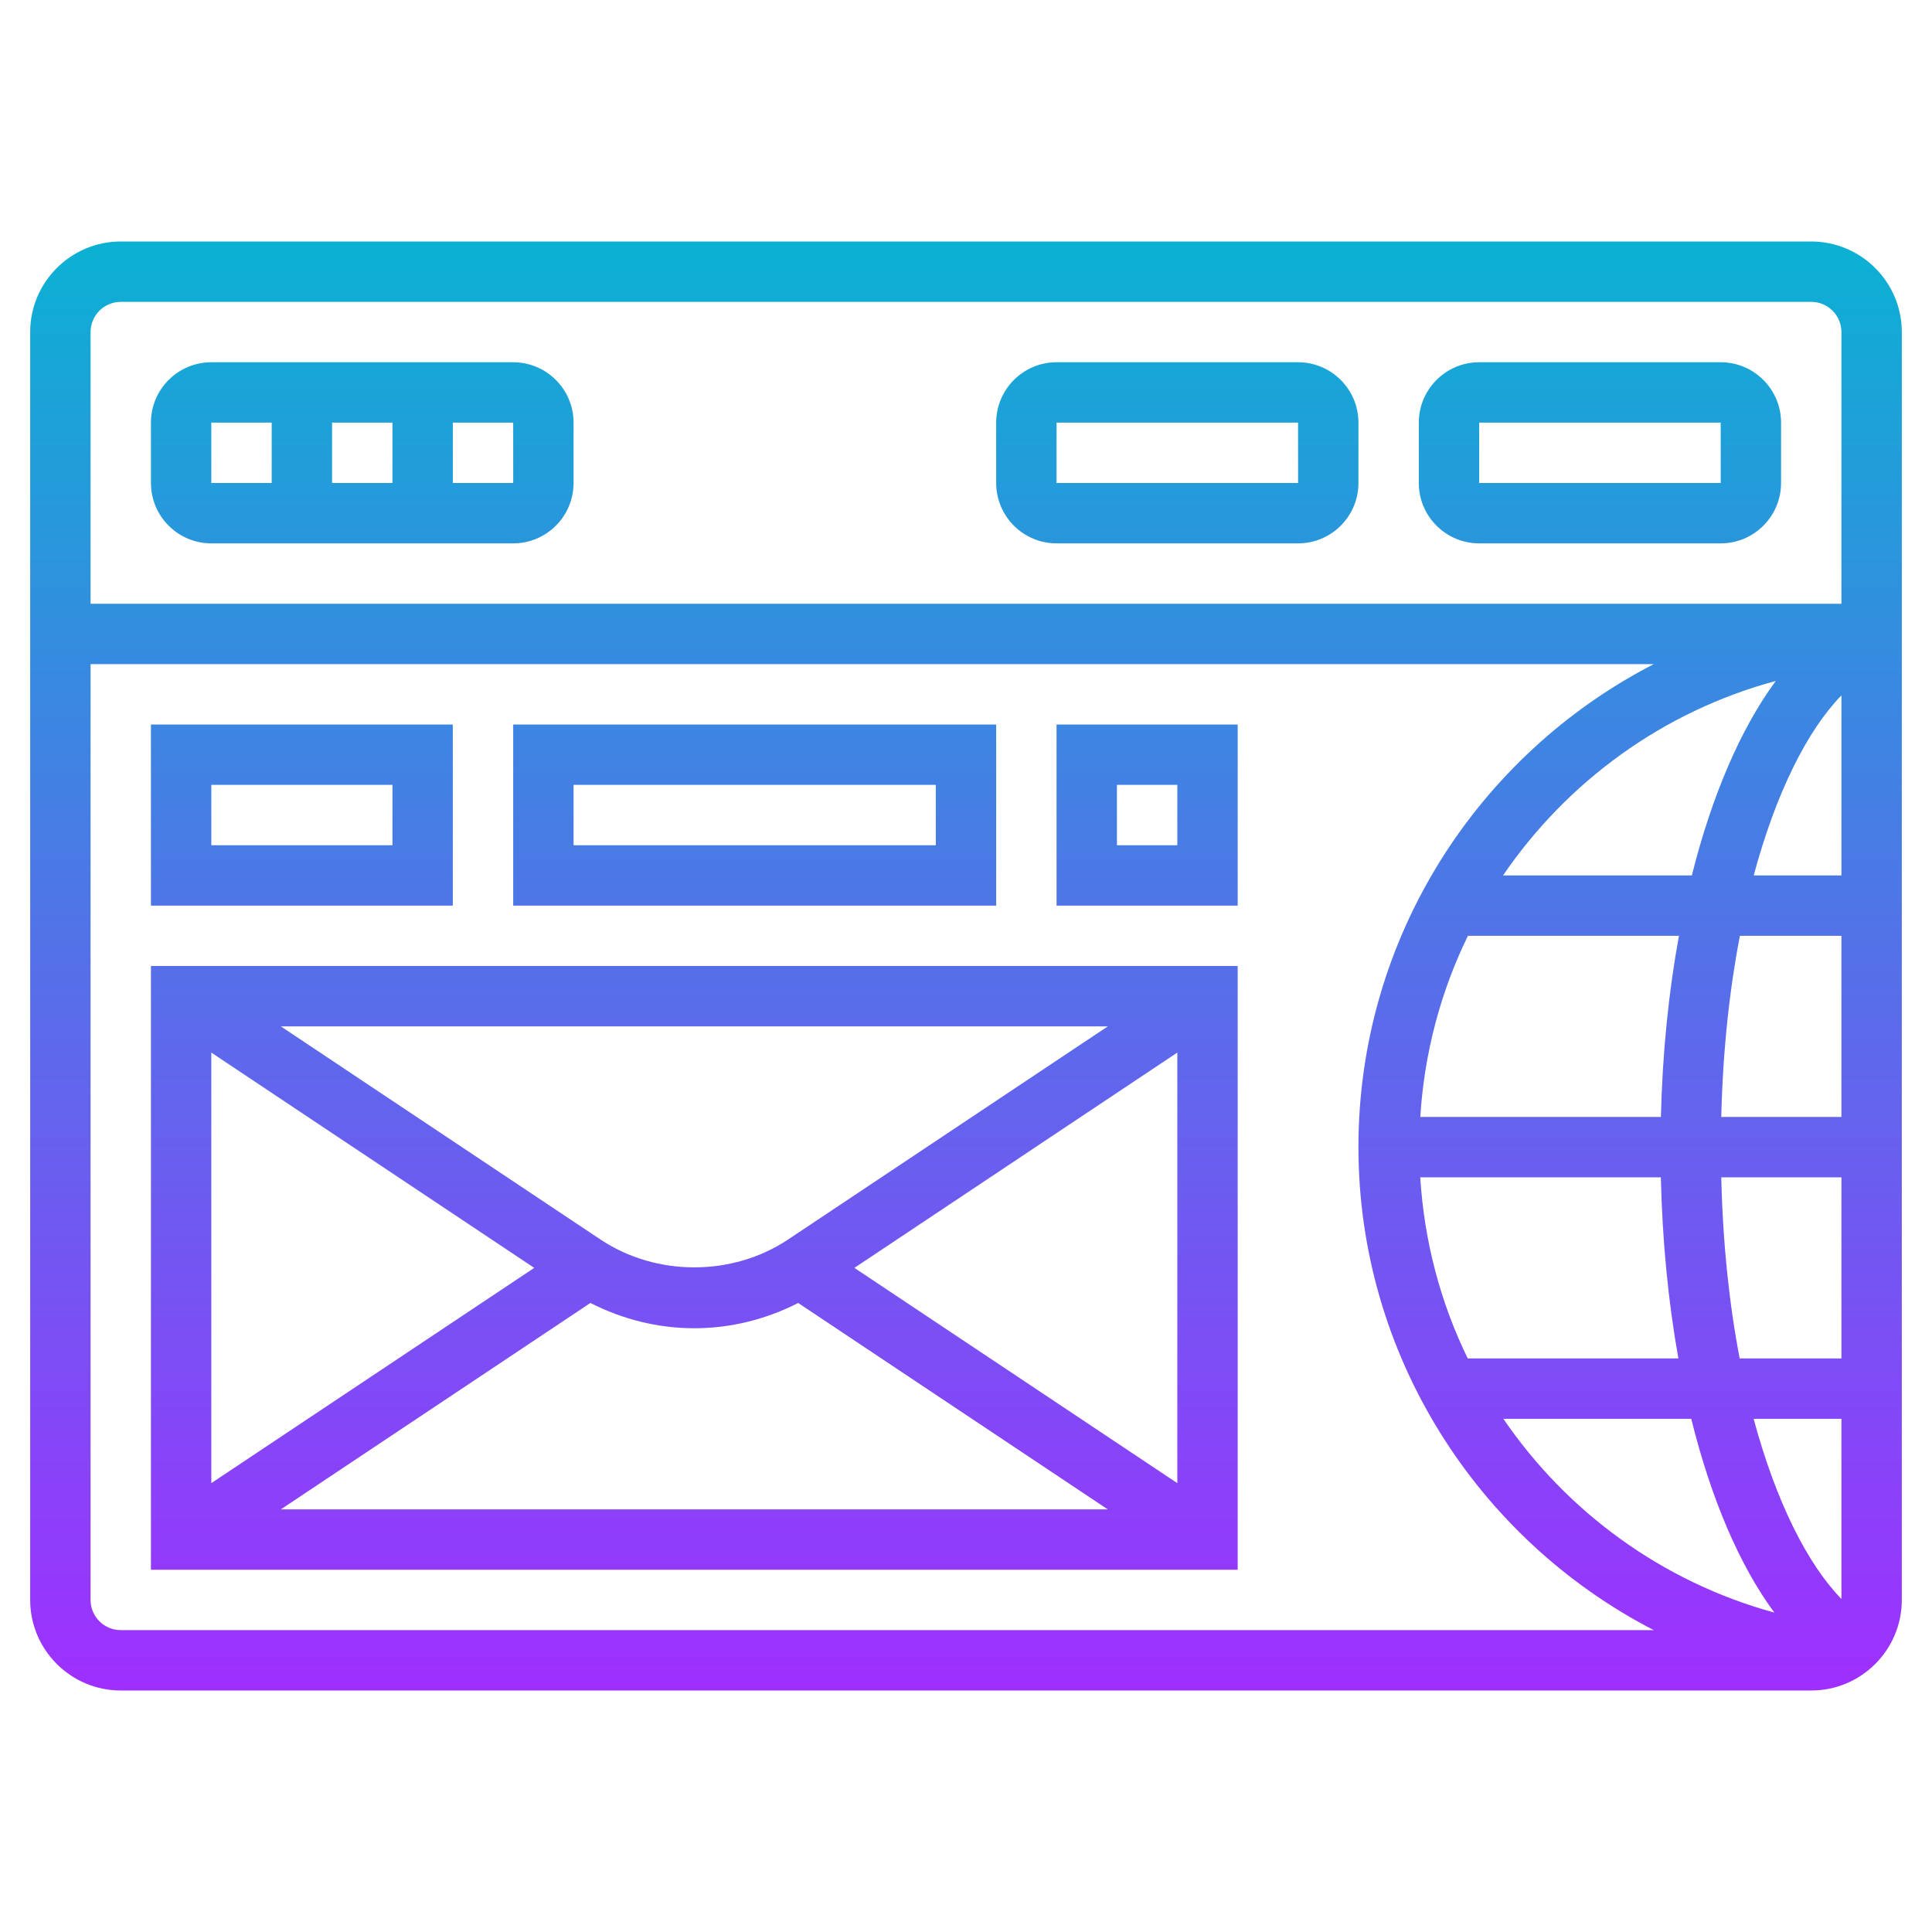 <svg id="Layer_5" enable-background="new 0 0 64 64" height="512"
     viewBox="0 0 64 64" width="512" xmlns="http://www.w3.org/2000/svg"
     xmlns:xlink="http://www.w3.org/1999/xlink">
    <linearGradient id="SVGID_1_" gradientUnits="userSpaceOnUse" x1="32" x2="32"
                    y1="56" y2="8">
        <stop offset="0" stop-color="#9f2fff"/>
        <stop offset="1" stop-color="#0bb1d3"/>
    </linearGradient>
    <path d="m60 8h-56c-1.654 0-3 1.346-3 3v42c0 1.654 1.346 3 3 3h56c1.654 0 3-1.346 3-3v-42c0-1.654-1.346-3-3-3zm-11.373 23h6.99c-.341 1.863-.547 3.882-.597 6h-7.971c.133-2.138.682-4.165 1.578-6zm1.163-2c2.119-3.105 5.295-5.435 9.035-6.443-1.16 1.573-2.115 3.791-2.781 6.443zm5.228 10c.048 2.119.248 4.139.581 6h-6.978c-.899-1.839-1.441-3.871-1.574-6zm1.007 8c.653 2.639 1.594 4.849 2.752 6.419-3.721-1.018-6.872-3.339-8.976-6.419zm2.066 0h2.909v5.968c-1.11-1.138-2.161-3.192-2.909-5.968zm-.462-2c-.343-1.784-.558-3.8-.61-6h3.981v6zm-.61-8c.052-2.191.272-4.206.617-6h3.364v6zm1.075-8c.742-2.758 1.786-4.818 2.906-5.964v5.964zm-54.094-19h56c.551 0 1 .449 1 1v9h-58v-9c0-.551.449-1 1-1zm-1 43v-31h51.783c-5.821 2.998-9.783 9.058-9.783 16 0 6.887 3.942 12.986 9.783 16h-50.783c-.551 0-1-.448-1-1zm4-35h10c1.103 0 2-.897 2-2v-2c0-1.103-.897-2-2-2h-10c-1.103 0-2 .897-2 2v2c0 1.103.897 2 2 2zm4-2v-2h2v2zm6.001 0h-2.001v-2h2zm-10.001-2h2v2h-2zm42 4h8c1.103 0 2-.897 2-2v-2c0-1.103-.897-2-2-2h-8c-1.103 0-2 .897-2 2v2c0 1.103.897 2 2 2zm0-4h8l.001 2h-8.001zm-14 4h8c1.103 0 2-.897 2-2v-2c0-1.103-.897-2-2-2h-8c-1.103 0-2 .897-2 2v2c0 1.103.897 2 2 2zm0-4h8l.001 2h-8.001zm-20 10h-10v6h10zm-2 4h-6v-2h6zm20-4h-16v6h16zm-2 4h-12v-2h12zm-26 24h36v-20h-36zm14.559-8.838c1.064.543 2.234.838 3.441.838s2.377-.295 3.441-.837l10.256 6.837h-27.394zm8.744-1.162 10.697-7.132v14.263zm-2.194-.941c-1.847 1.232-4.372 1.232-6.219 0l-10.587-7.059h27.395zm-8.412.941-10.697 7.131v-14.263zm17.303-12h6v-6h-6zm2-4h2v2h-2z"
          fill="url(#SVGID_1_)"/>
</svg>
